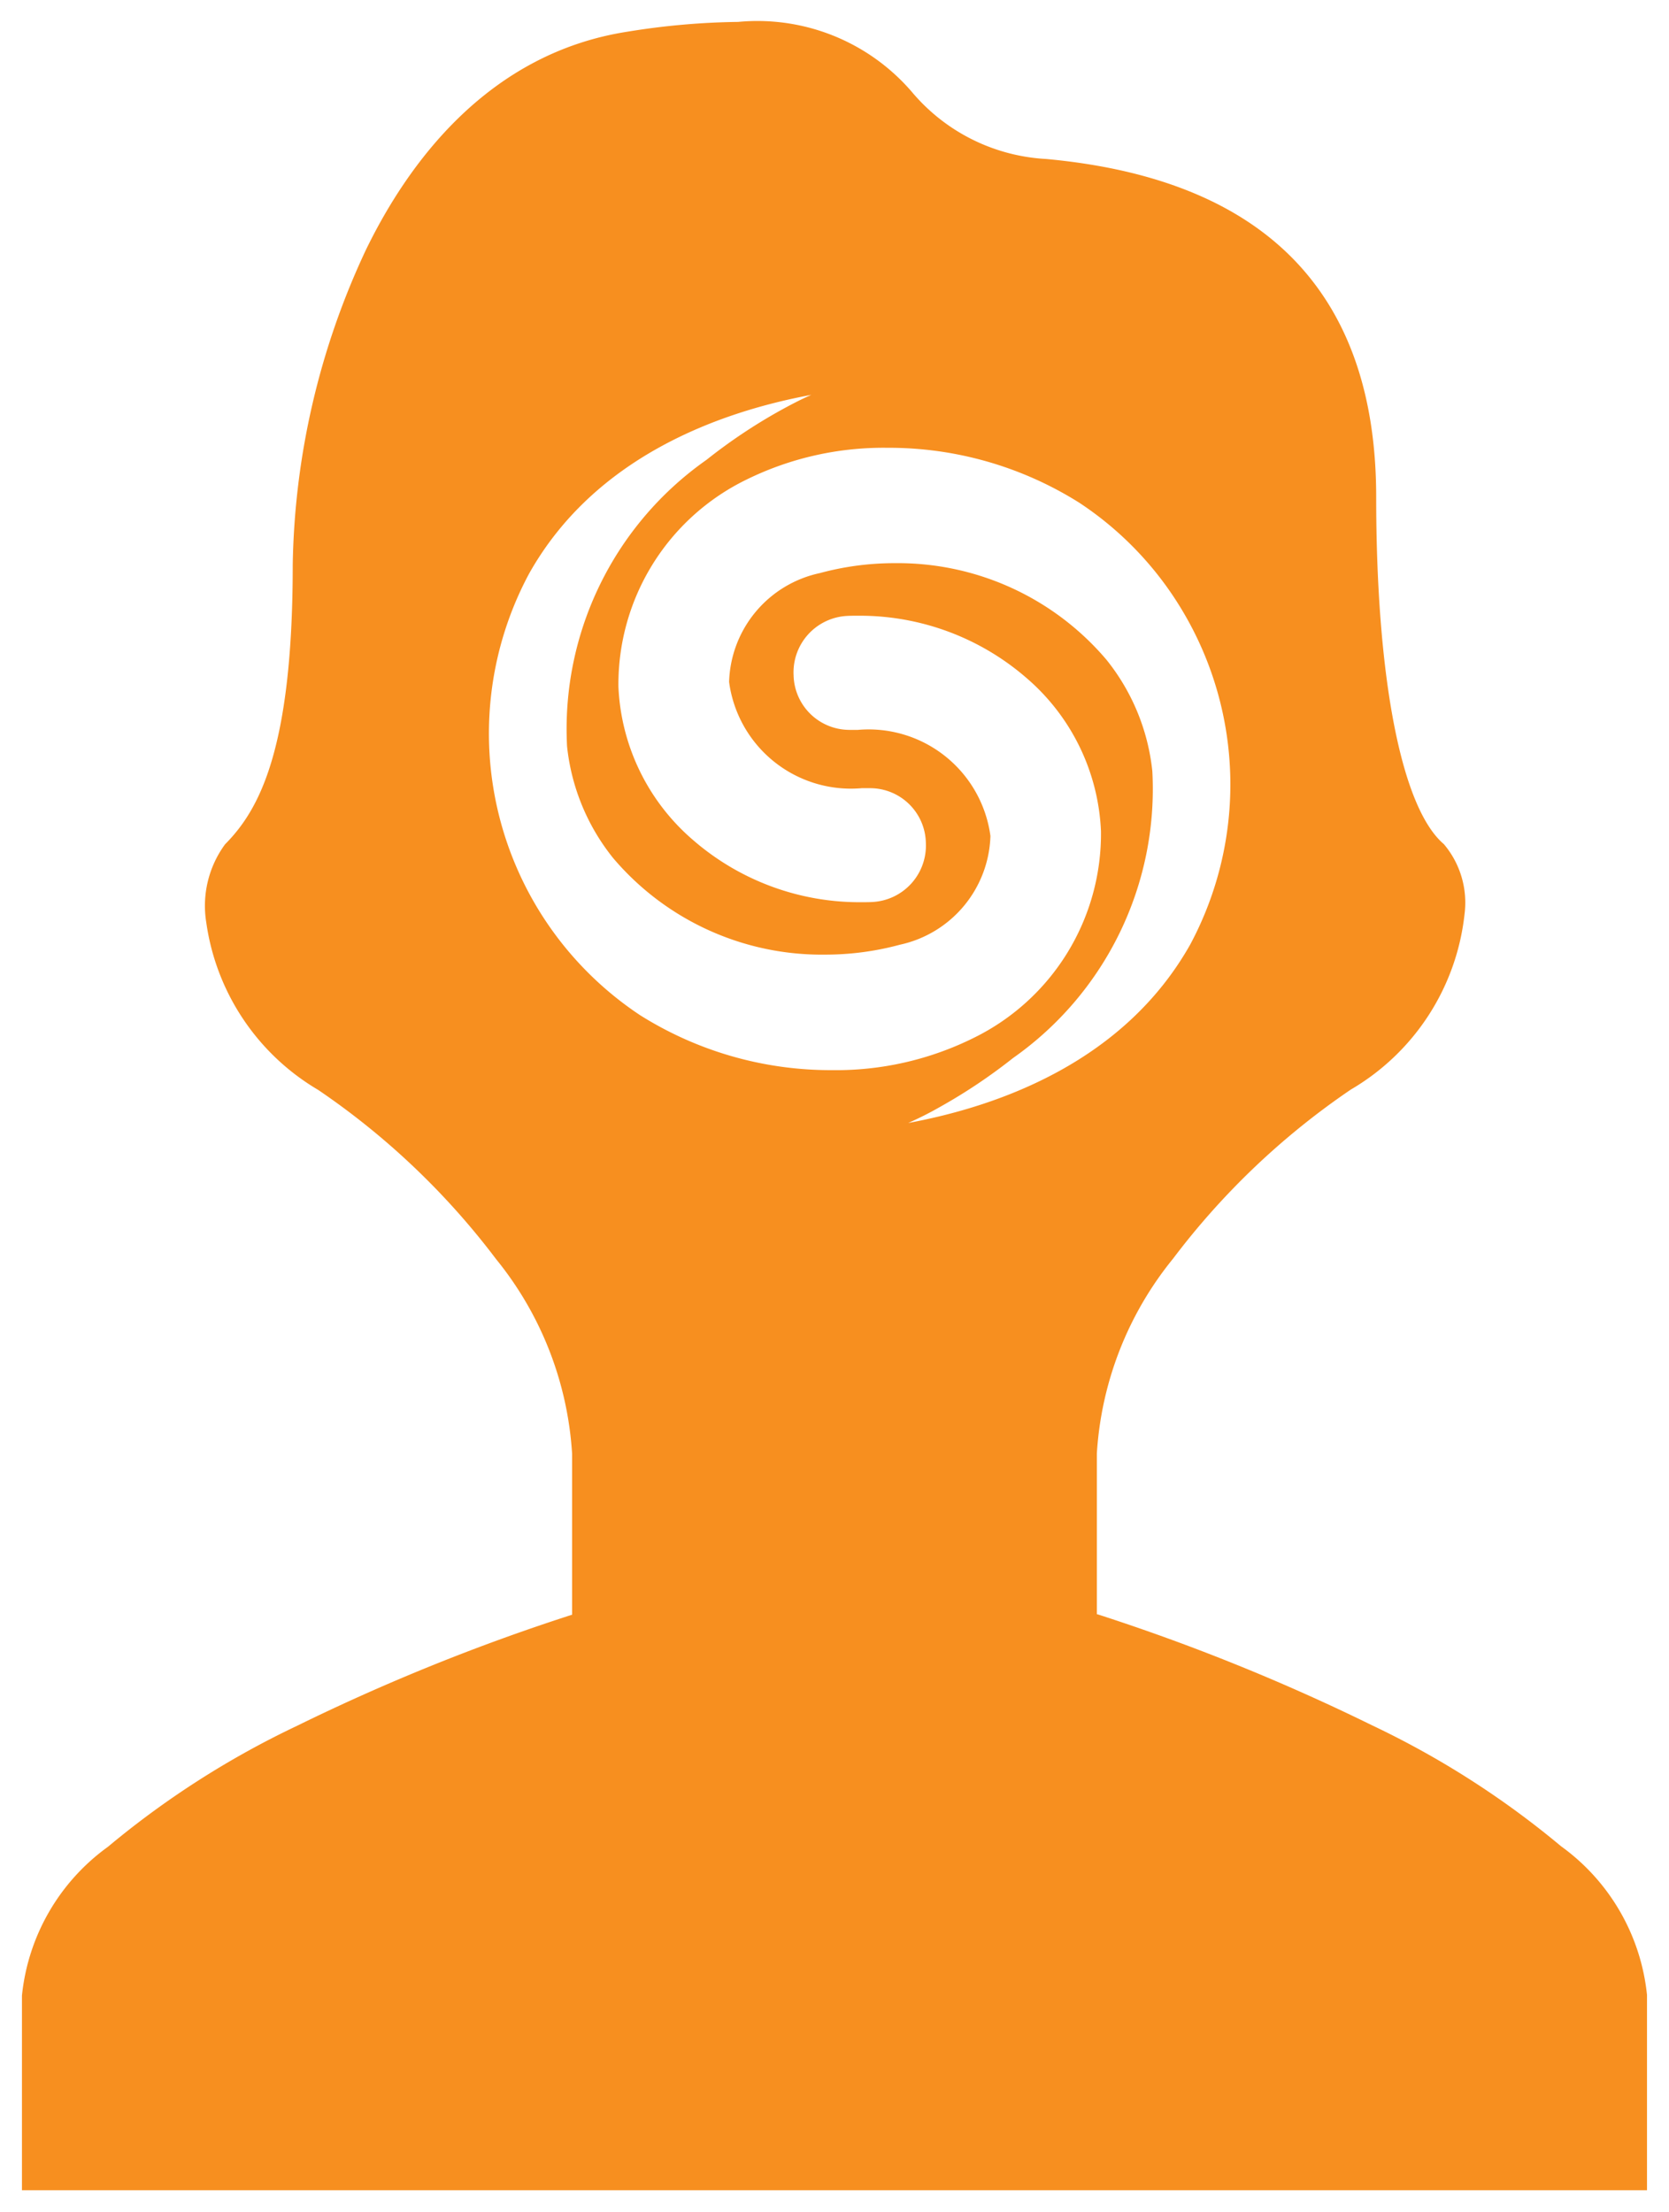 <svg xmlns="http://www.w3.org/2000/svg" width="38.018" height="50.387" viewBox="0 0 38.018 50.387"><g transform="translate(-1263.5 15250.499)"><path d="M37.017,49.387H0V44.954a4.773,4.773,0,0,1,1.958-3.389,20.243,20.243,0,0,1,4.308-2.756,46.747,46.747,0,0,1,6.266-2.531V32.615A7.786,7.786,0,0,0,10.8,28.179a17.136,17.136,0,0,0-4.051-3.853A5.28,5.28,0,0,1,4.2,20.52a2.368,2.368,0,0,1,.426-1.788c.763-.77,1.542-2.128,1.542-6.361A17.5,17.5,0,0,1,7.839,5.184C8.809,3.192,10.63.714,13.792.223A16.775,16.775,0,0,1,16.315,0,4.639,4.639,0,0,1,20.27,1.593a4.3,4.3,0,0,0,3.059,1.529c4.989.459,7.519,3.051,7.519,7.7,0,4.13.577,7.086,1.542,7.906a2.063,2.063,0,0,1,.47,1.6,5.291,5.291,0,0,1-2.589,3.989,17.125,17.125,0,0,0-4.051,3.853,7.787,7.787,0,0,0-1.735,4.436v3.662l.012,0a46.711,46.711,0,0,1,6.254,2.528,20.241,20.241,0,0,1,4.308,2.756,4.773,4.773,0,0,1,1.958,3.389v4.432ZM19.878,12.328h0a6.231,6.231,0,0,1,4.826,2.2,4.851,4.851,0,0,1,1.045,2.54A7.49,7.49,0,0,1,22.575,23.6a12.5,12.5,0,0,1-1.656,1.109,7.74,7.74,0,0,1-.732.37c2.106-.391,4.931-1.411,6.427-4.069a7.72,7.72,0,0,0-.169-7.581,7.613,7.613,0,0,0-2.359-2.477A8.139,8.139,0,0,0,19.712,9.7a7.064,7.064,0,0,0-3.225.733,5.185,5.185,0,0,0-2.9,4.708,4.88,4.88,0,0,0,1.692,3.486,5.785,5.785,0,0,0,3.844,1.423c.085,0,.172,0,.257-.005a1.287,1.287,0,0,0,1.21-1.348,1.271,1.271,0,0,0-1.257-1.244h-.05q-.077,0-.154,0a2.8,2.8,0,0,1-3.021-2.419,2.614,2.614,0,0,1,2.068-2.48A6.479,6.479,0,0,1,19.878,12.328Zm-1.9-3.833c-2.108.392-4.933,1.416-6.425,4.07a7.7,7.7,0,0,0,2.527,10.058,8.15,8.15,0,0,0,4.372,1.252,7.047,7.047,0,0,0,3.227-.734,5.177,5.177,0,0,0,2.9-4.707,4.874,4.874,0,0,0-1.692-3.487,5.794,5.794,0,0,0-3.847-1.422c-.084,0-.169,0-.253.005a1.287,1.287,0,0,0-1.21,1.348,1.274,1.274,0,0,0,1.26,1.247h.048c.053,0,.106,0,.159,0a2.8,2.8,0,0,1,3.017,2.417A2.617,2.617,0,0,1,20,21.018a6.5,6.5,0,0,1-1.706.226,6.23,6.23,0,0,1-4.828-2.2A4.878,4.878,0,0,1,12.417,16.5a7.49,7.49,0,0,1,3.177-6.526A12.348,12.348,0,0,1,17.25,8.864C17.478,8.738,17.723,8.607,17.98,8.495Z" transform="translate(1264 -15250)" fill="#f78f1f" stroke="rgba(0,0,0,0)" stroke-miterlimit="10" stroke-width="1"></path></g></svg>